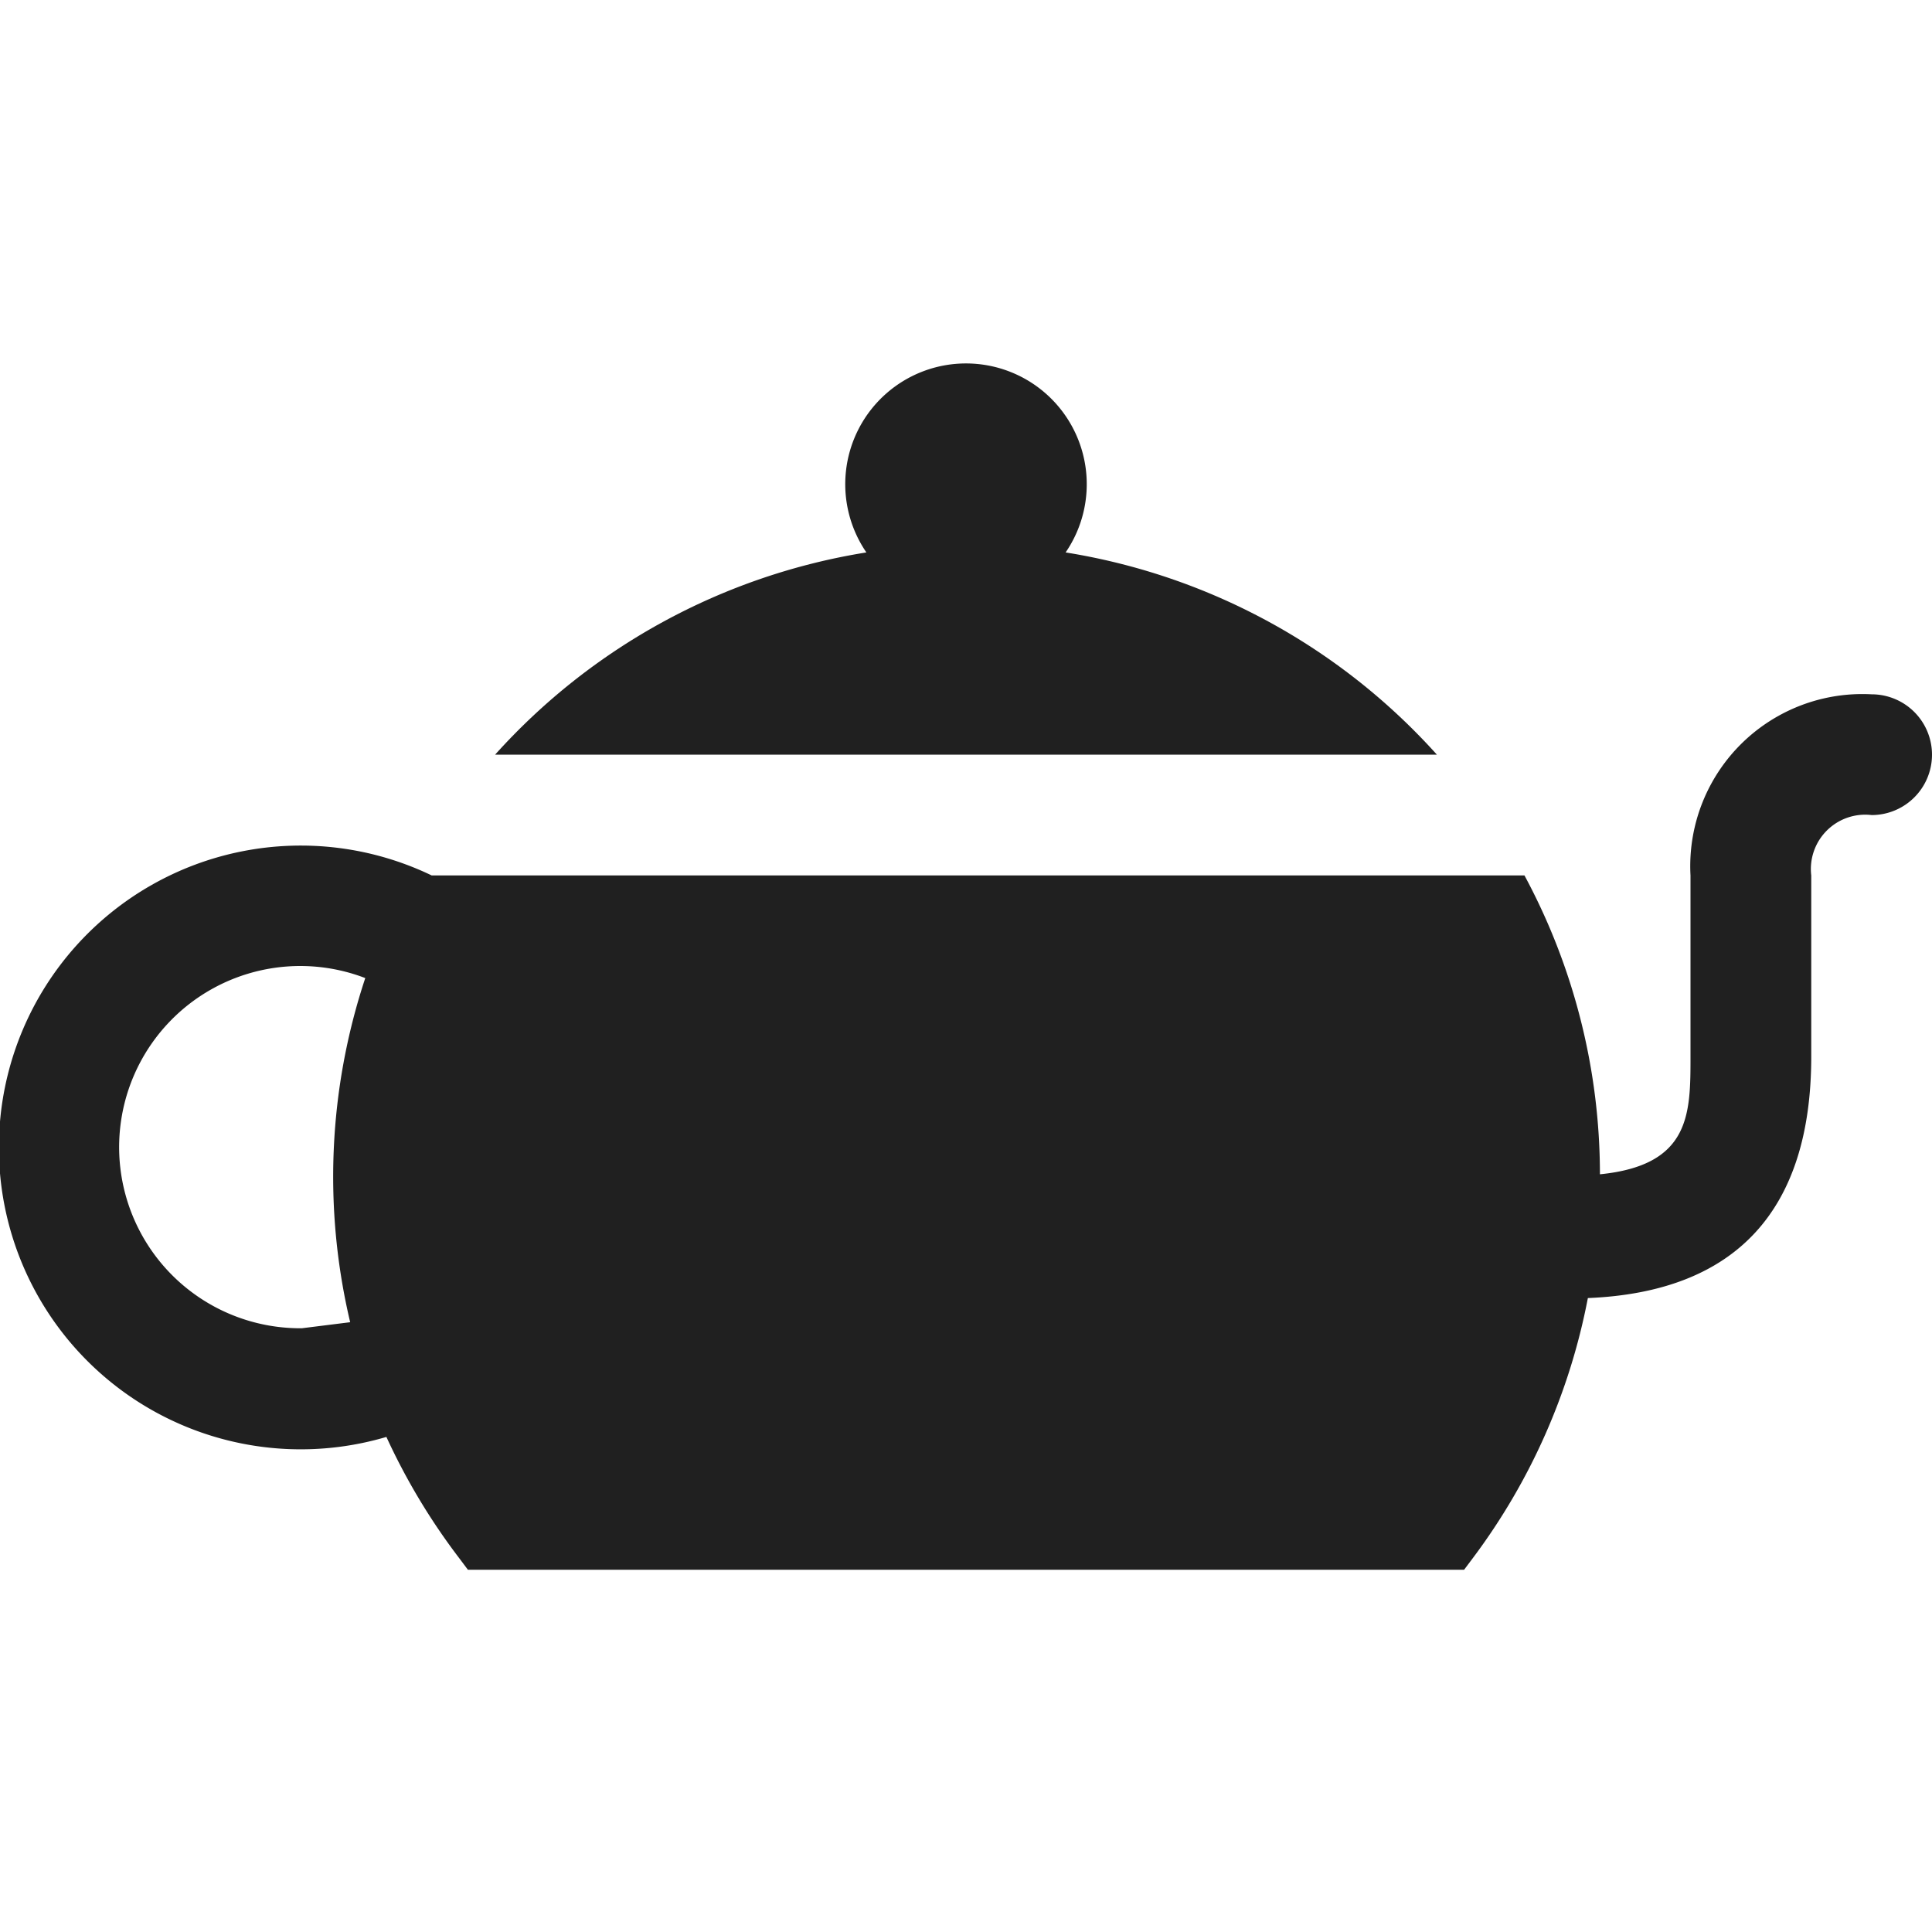 <svg xmlns="http://www.w3.org/2000/svg" viewBox="0 0 64 64" aria-labelledby="title" aria-describedby="desc"><path data-name="layer2" d="M62 23a5.7 5.7 0 0 0-6 6v6c0 1.9 0 3.6-3 3.9a20.9 20.9 0 0 0-2.5-9.9H14.3a10 10 0 1 0-1.5 18.6 21.2 21.2 0 0 0 2.4 4l.3.4h33l.3-.4a20.9 20.9 0 0 0 3.8-8.6c4.9-.2 7.4-2.9 7.4-8v-6a1.8 1.8 0 0 1 2-2 2 2 0 0 0 0-4zM10 44a6 6 0 1 1 2.1-11.6 20.9 20.9 0 0 0-.5 11.4z" fill="#202020"/><path data-name="layer1" d="M35.3 18.3a4 4 0 1 0-6.6 0A21 21 0 0 0 16.4 25h31.2a21 21 0 0 0-12.3-6.7z" fill="#202020"/></svg>